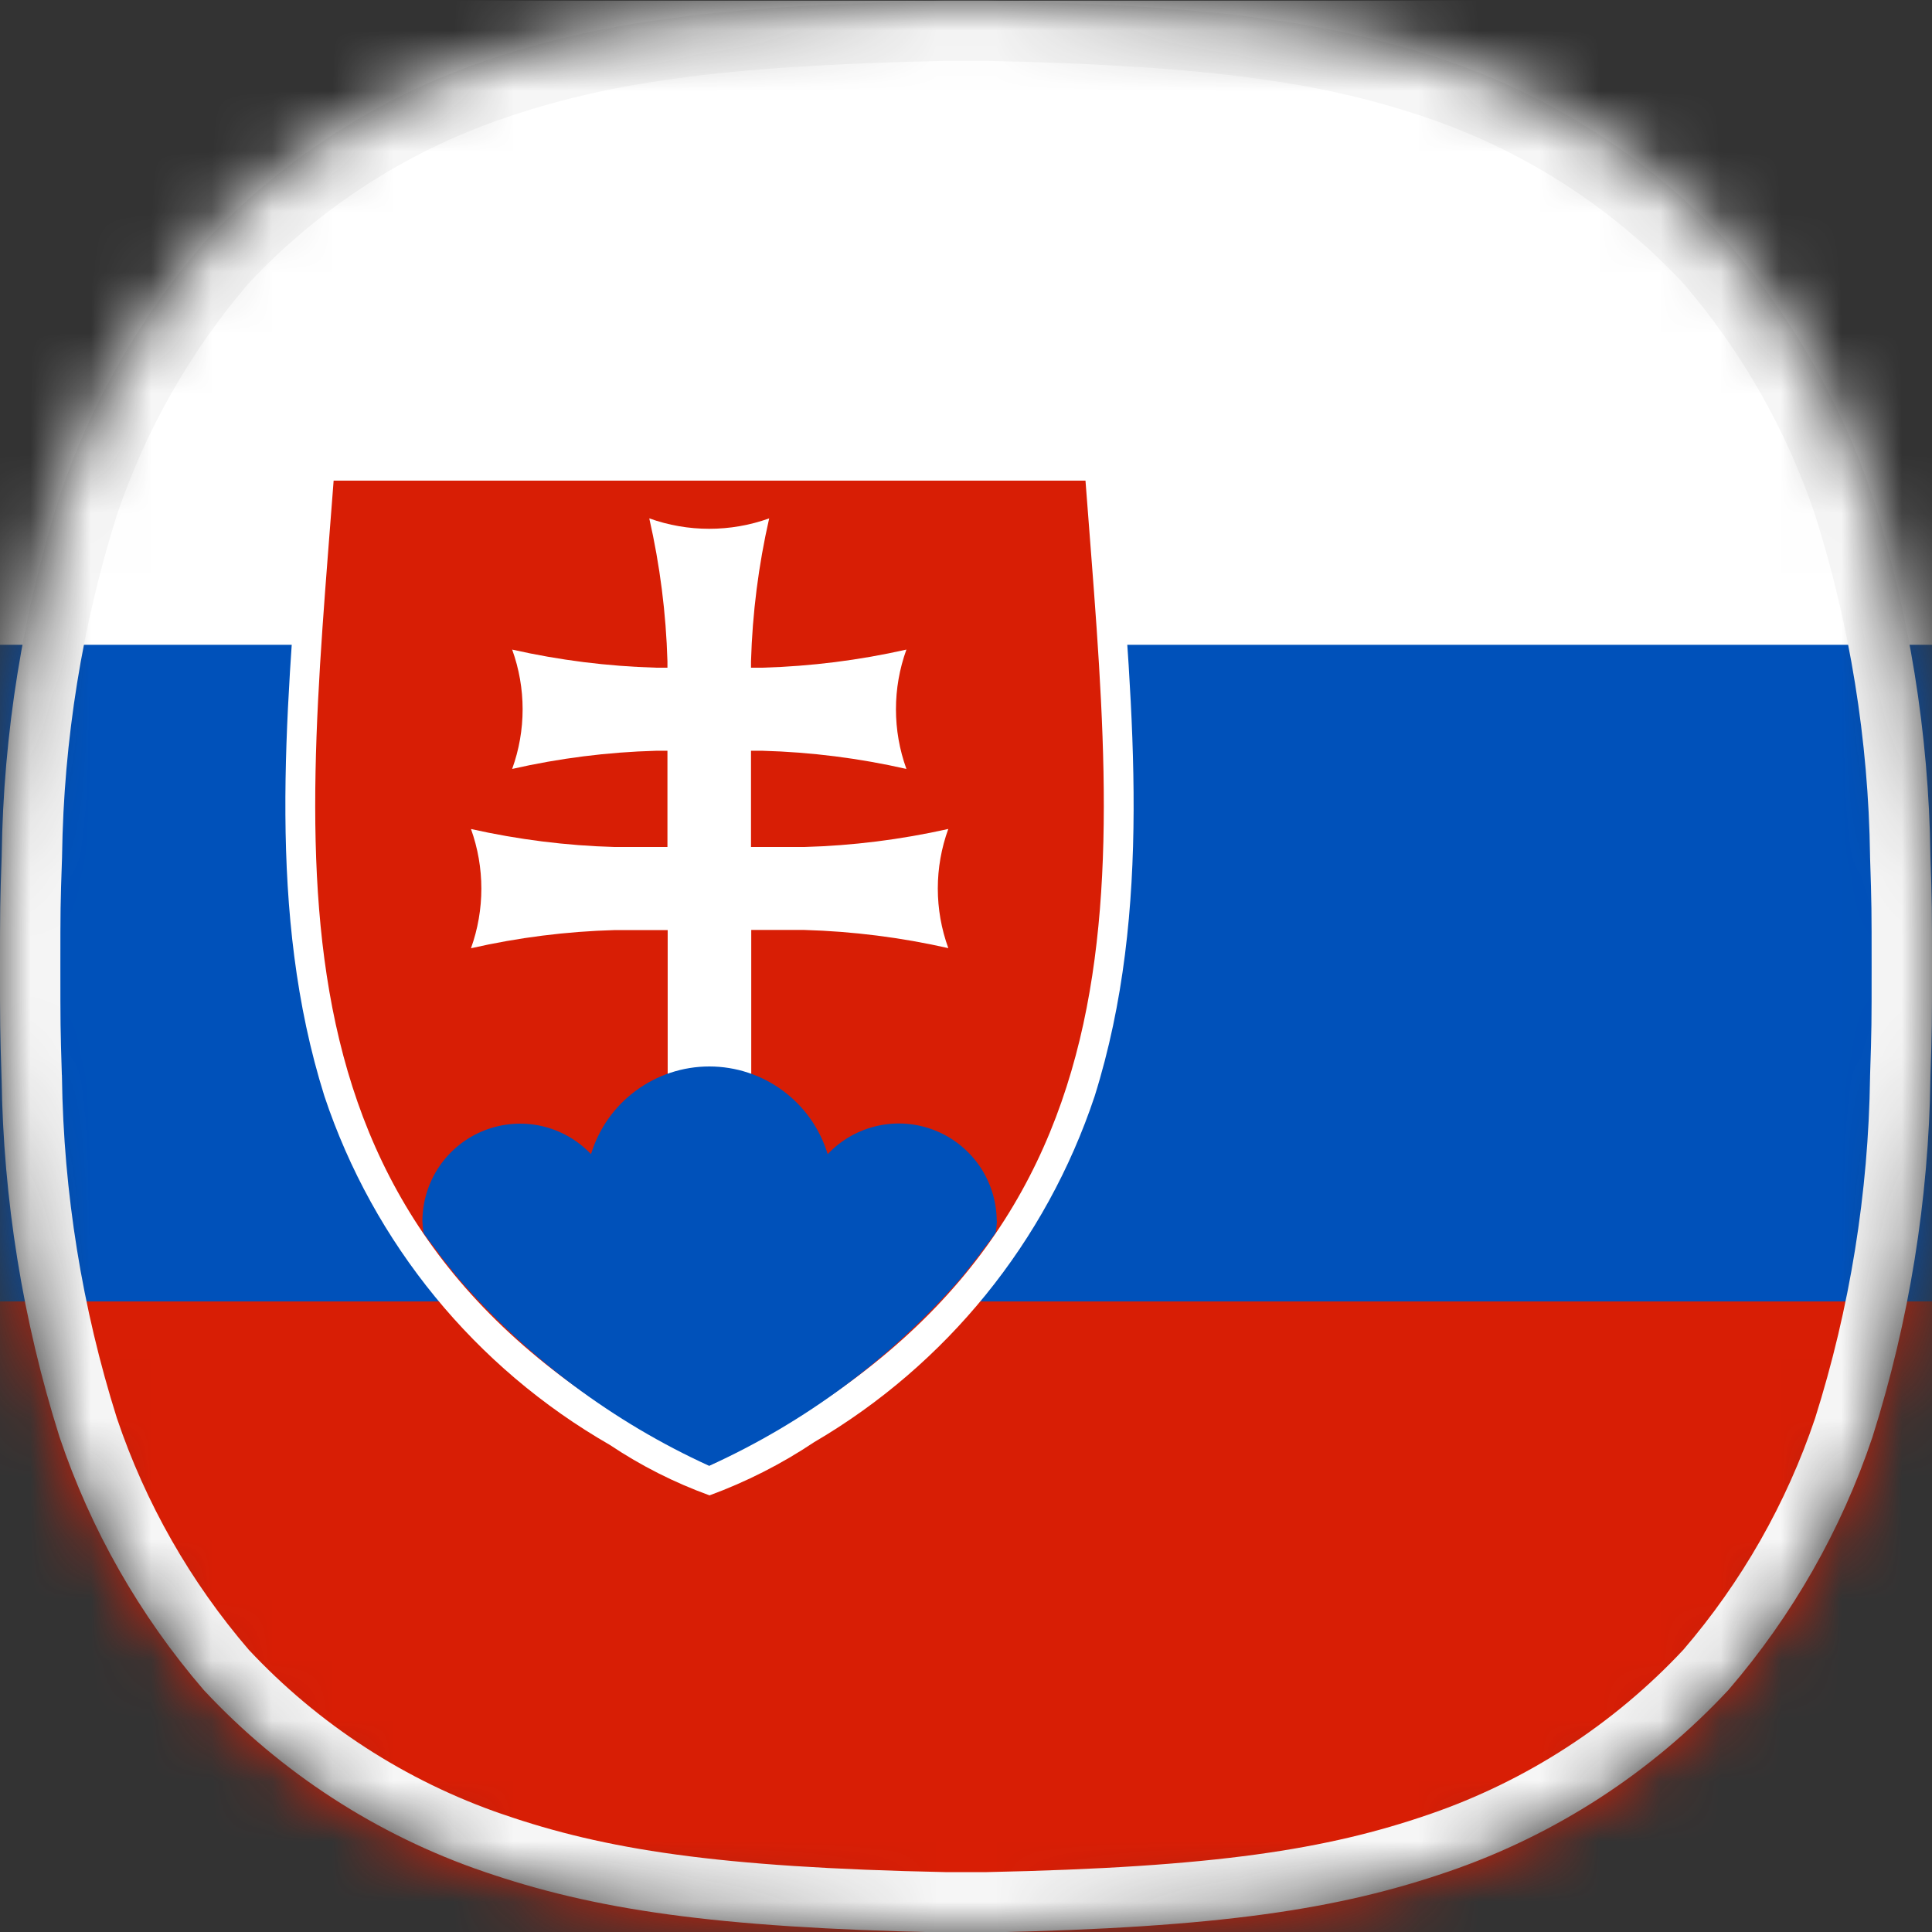 <svg width="32" height="32" viewBox="0 0 32 32" fill="none" xmlns="http://www.w3.org/2000/svg">
<rect x="0" y="0" width="32" height="32" fill="#333333" stroke="none"/>
<g clip-path="url(#clip0_583_8610)">
<mask id="mask0_583_8610" style="mask-type:luminance" maskUnits="userSpaceOnUse" x="0" y="0" width="32" height="33">
<path d="M15.999 0.008H15.646C11.806 0.088 9.832 0.389 8.006 1.019C6.237 1.625 4.646 2.657 3.371 4.025C2.313 5.253 1.503 6.676 0.986 8.213C0.376 10.139 0.053 12.144 0.026 14.165C5.06639e-08 14.959 0 15.069 0 16.009C0 16.948 5.06639e-08 17.057 0.026 17.849C0.053 19.87 0.376 21.876 0.986 23.803C1.502 25.34 2.313 26.762 3.371 27.991C4.646 29.359 6.237 30.391 8.006 30.997C9.832 31.627 11.804 31.929 15.646 32.009H16.354C20.194 31.929 22.168 31.627 23.994 30.997C25.762 30.391 27.354 29.358 28.629 27.991C29.687 26.762 30.497 25.34 31.014 23.803C31.623 21.876 31.947 19.871 31.974 17.85C32 17.057 32 16.947 32 16.01C32 15.073 32 14.961 31.974 14.166C31.947 12.146 31.623 10.141 31.014 8.214C30.497 6.677 29.687 5.255 28.629 4.026C27.354 2.659 25.763 1.626 23.994 1.019C22.168 0.389 20.196 0.087 16.354 0.008H15.999Z" fill="white"/>
</mask>
<g mask="url(#mask0_583_8610)">
<path d="M51.641 20.688H-3.221V32.434H51.641V20.688Z" fill="#D81E05"/>
<path d="M51.641 -0.195H-3.221V11.551H51.641V-0.195Z" fill="white"/>
<path d="M51.64 10.68H-3.221V21.556H51.64V10.68Z" fill="#0051BA"/>
<path d="M5.526 7.477C4.869 7.527 5.052 8.324 4.973 8.776C4.739 11.896 4.418 15.116 5.373 18.155C6.187 20.596 7.87 22.652 10.102 23.933C10.616 24.277 11.17 24.557 11.752 24.768C12.361 24.544 12.943 24.249 13.483 23.888C15.676 22.604 17.328 20.567 18.131 18.156C19.099 15.067 18.754 11.795 18.52 8.624C18.485 8.187 18.552 7.43 17.906 7.479L5.526 7.477Z" fill="white"/>
<path d="M17.979 7.961H5.526C5.027 14.565 4.201 20.619 11.751 24.273C19.302 20.619 18.476 14.565 17.979 7.961Z" fill="#D81E05"/>
<path d="M15.703 13.731C14.92 13.906 14.122 14.007 13.319 14.029H12.439V12.435H12.63C13.432 12.457 14.23 12.558 15.013 12.736C14.782 12.097 14.782 11.398 15.013 10.759C14.23 10.936 13.432 11.036 12.63 11.059H12.439V10.955C12.462 10.157 12.563 9.364 12.74 8.586C12.098 8.816 11.396 8.816 10.754 8.586C10.931 9.364 11.032 10.157 11.055 10.955V11.059H10.866C10.064 11.036 9.266 10.936 8.483 10.759C8.714 11.398 8.714 12.097 8.483 12.736C9.266 12.558 10.063 12.457 10.866 12.435H11.055V14.029H10.183C9.381 14.007 8.583 13.906 7.801 13.731C8.03 14.369 8.03 15.068 7.801 15.706C8.583 15.528 9.381 15.427 10.183 15.405H11.059V21.06H12.443V15.403H13.323C14.126 15.426 14.924 15.527 15.707 15.704C15.475 15.066 15.475 14.367 15.707 13.729" fill="white"/>
<path d="M16.509 20.223C16.507 19.899 16.409 19.583 16.226 19.315C16.043 19.048 15.784 18.841 15.483 18.722C15.182 18.603 14.852 18.577 14.536 18.647C14.219 18.717 13.931 18.881 13.709 19.116C13.581 18.696 13.322 18.328 12.969 18.067C12.616 17.805 12.188 17.664 11.749 17.664C11.31 17.664 10.882 17.805 10.529 18.067C10.176 18.328 9.917 18.696 9.789 19.116C9.567 18.882 9.279 18.719 8.964 18.649C8.648 18.58 8.319 18.606 8.018 18.725C7.718 18.844 7.46 19.05 7.278 19.317C7.096 19.584 6.998 19.899 6.996 20.223C6.998 20.289 7.005 20.355 7.015 20.421C7.095 20.54 7.19 20.655 7.278 20.771H7.27C7.316 20.833 7.369 20.894 7.417 20.955C7.465 21.017 7.528 21.097 7.586 21.167C8.734 22.49 10.152 23.552 11.746 24.279C13.335 23.558 14.751 22.504 15.899 21.189C15.979 21.096 16.051 21 16.125 20.906C16.16 20.86 16.198 20.816 16.233 20.771H16.227C16.315 20.653 16.41 20.537 16.491 20.417C16.503 20.353 16.51 20.288 16.512 20.223" fill="#0051BA"/>
<path d="M8.169 1.49L8.17 1.49C9.924 0.886 11.837 0.588 15.652 0.508H16.35C20.166 0.588 22.077 0.886 23.834 1.49C25.521 2.071 27.039 3.057 28.255 4.361C29.267 5.538 30.043 6.899 30.538 8.37C31.132 10.249 31.447 12.204 31.474 14.174L31.474 14.174L31.474 14.184C31.5 14.97 31.5 15.077 31.5 16.008V16.011V16.014C31.5 16.945 31.5 17.048 31.474 17.834L31.474 17.834L31.474 17.844C31.447 19.814 31.132 21.77 30.538 23.649C30.043 25.12 29.267 26.481 28.255 27.658C27.038 28.962 25.519 29.946 23.832 30.525L23.832 30.525C22.077 31.129 20.166 31.428 16.35 31.508H15.652C11.835 31.429 9.924 31.129 8.17 30.525L8.169 30.525C6.483 29.947 4.964 28.962 3.747 27.658C2.734 26.48 1.957 25.118 1.461 23.645C0.868 21.767 0.553 19.811 0.526 17.841H0.526L0.525 17.832C0.5 17.049 0.5 16.944 0.5 16.011V16.008V16.005C0.5 15.072 0.5 14.967 0.528 14.181L0.528 14.181L0.528 14.171C0.555 12.201 0.87 10.246 1.463 8.367C1.96 6.896 2.735 5.535 3.747 4.358C4.964 3.054 6.483 2.069 8.169 1.49Z" stroke="#F6F6F6"/>
</g>
</g>
<defs>
<clipPath id="clip0_583_8610">
<rect width="32" height="32.001" fill="white" transform="translate(0 0.008)"/>
</clipPath>
</defs>
</svg>

